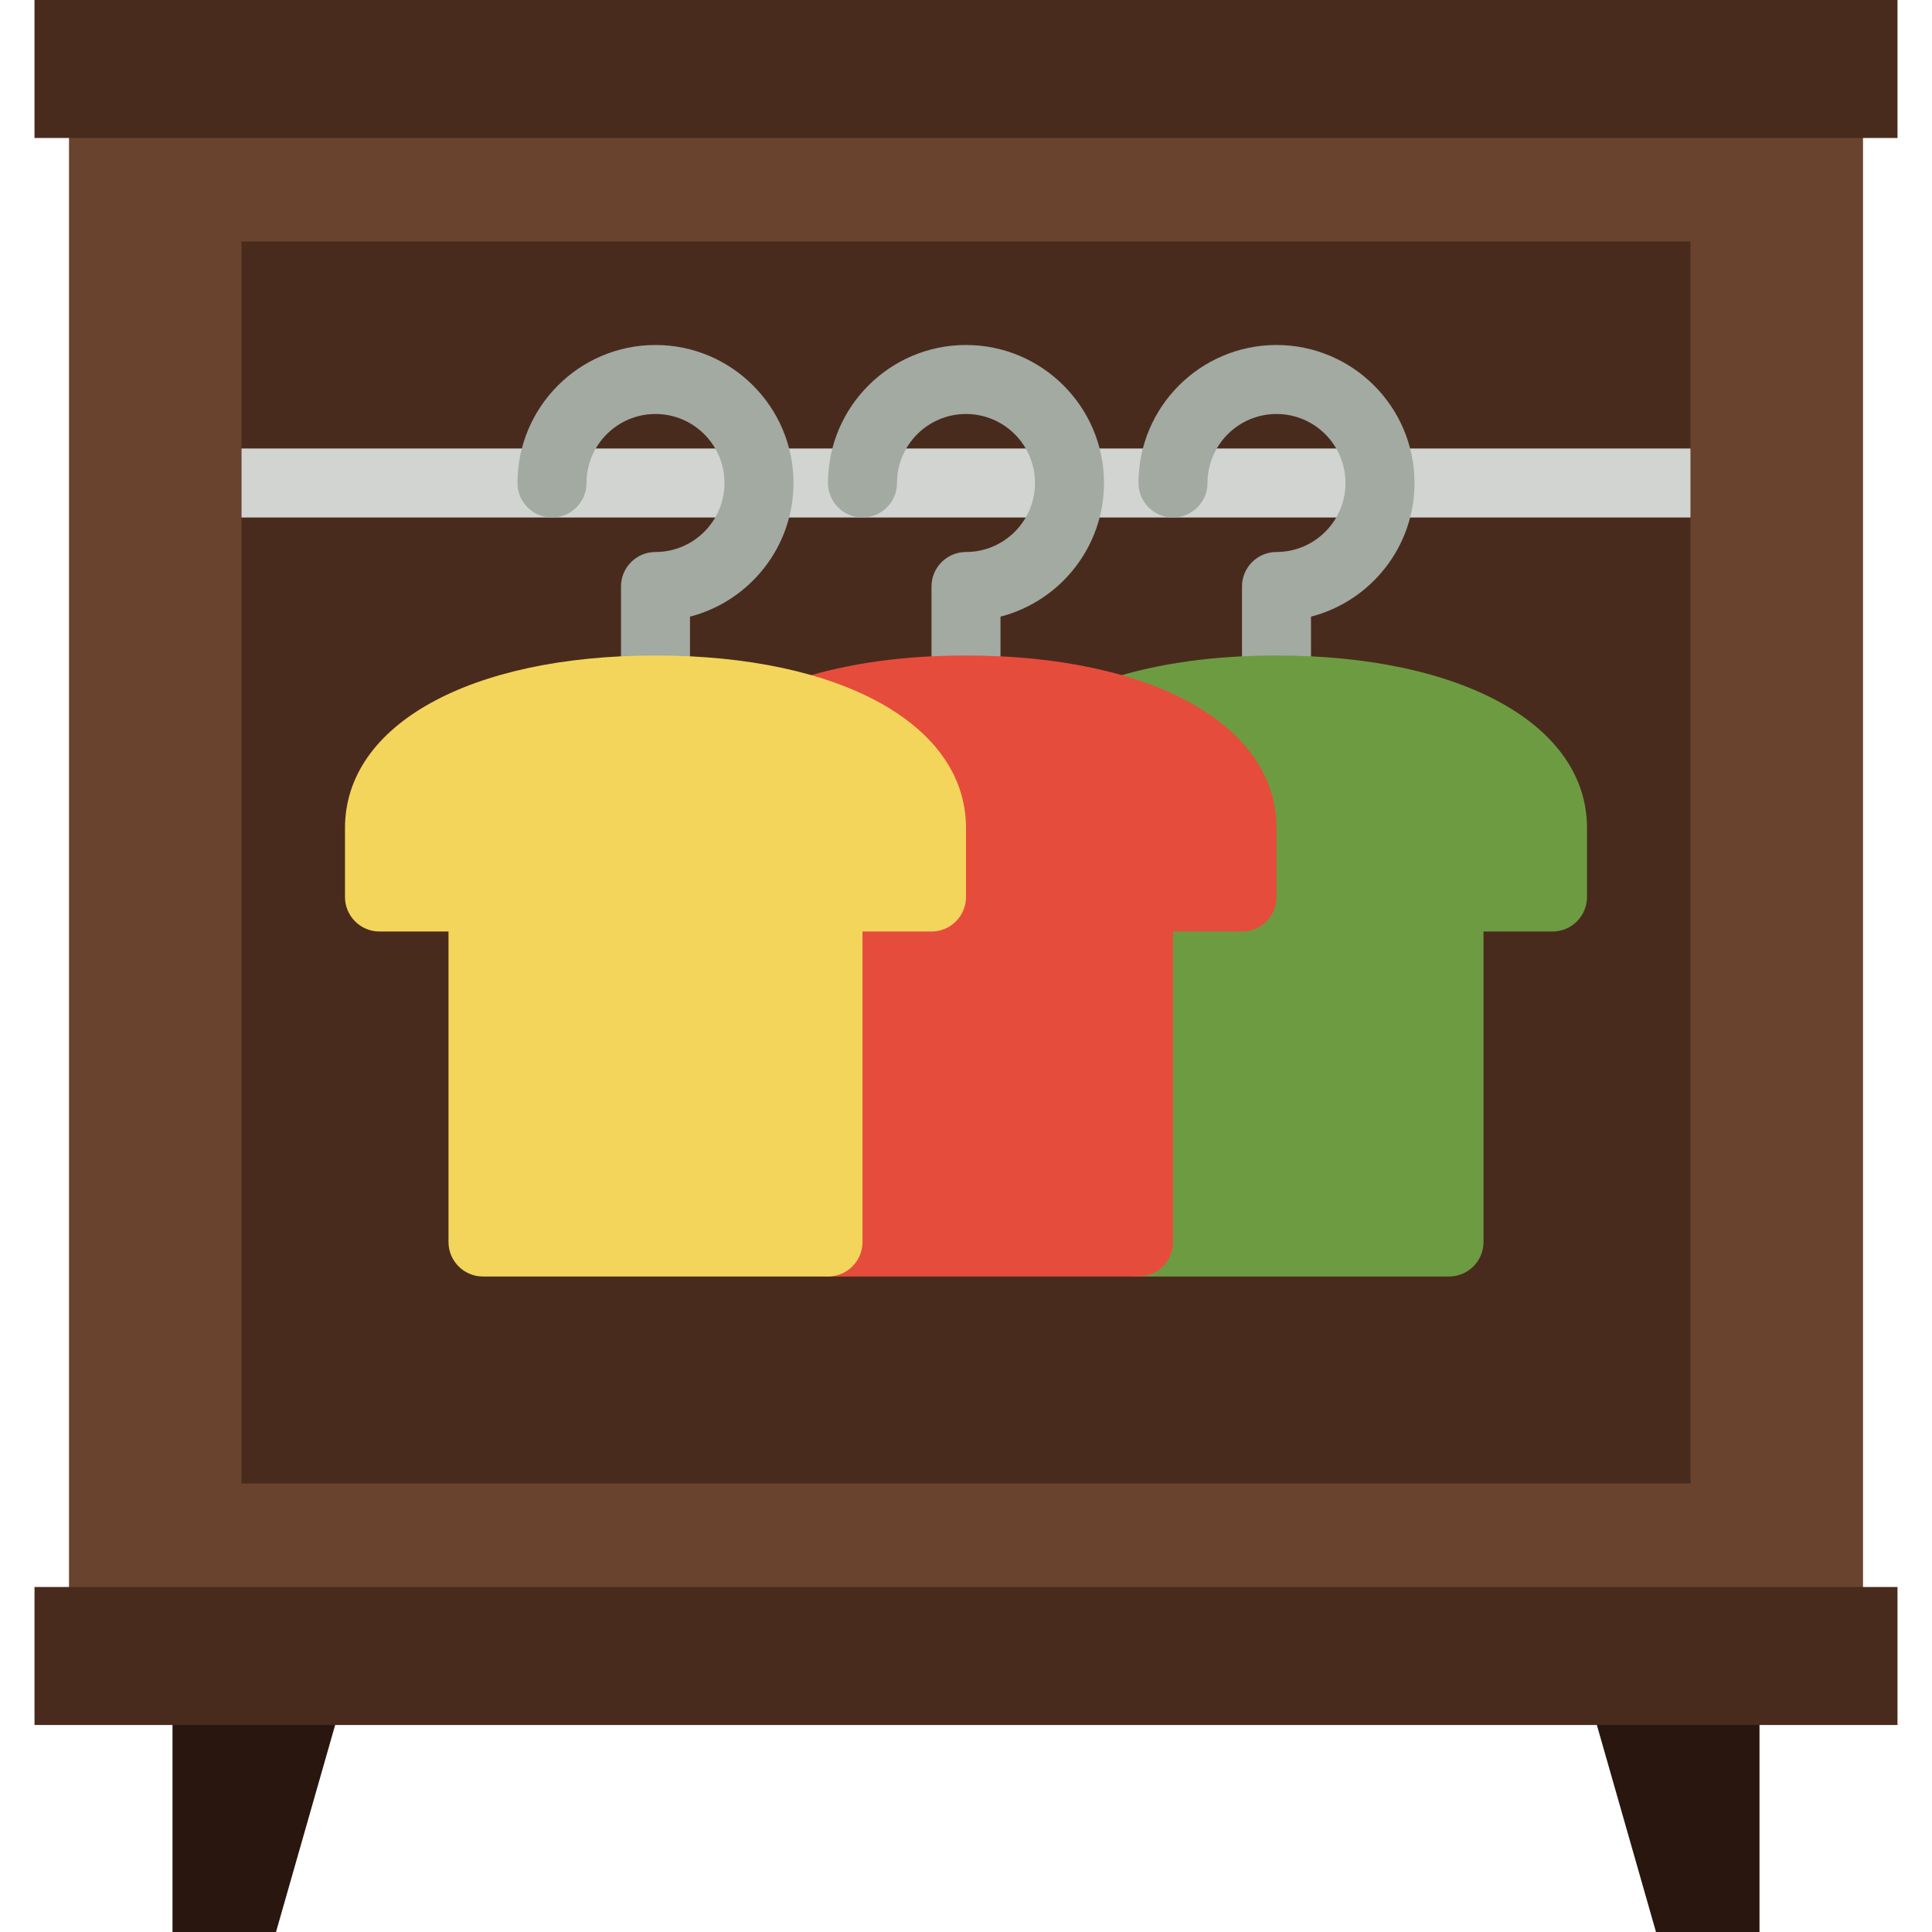 <?xml version="1.0" encoding="iso-8859-1"?>
<!-- Generator: Adobe Illustrator 19.0.0, SVG Export Plug-In . SVG Version: 6.00 Build 0)  -->
<svg xmlns="http://www.w3.org/2000/svg" xmlns:xlink="http://www.w3.org/1999/xlink" version="1.1" id="Capa_1" x="0px" y="0px" viewBox="0 0 512 512" style="enable-background:new 0 0 512 512;" xml:space="preserve">
<g>
	<g>
		<polygon style="fill:#28160F;" points="438.857,512 466.286,512 466.286,448 420.571,448   "/>
		<polygon style="fill:#28160F;" points="73.143,512 45.714,512 45.714,448 91.429,448   "/>
	</g>
	<polygon style="fill:#966F58;" points="256,27.429 27.429,27.429 27.429,429.714 256,429.714 484.571,429.714 484.571,27.429  "/>
	<path style="fill:#69432E;" d="M36.571,420.571h438.857v-384H36.571V420.571z M18.286,438.857h475.429V18.286H18.286V438.857z"/>
	<g>
		<polygon style="fill:#492B1D;" points="9.143,36.571 502.857,36.571 502.857,0 9.143,0   "/>
		<polygon style="fill:#492B1D;" points="9.143,457.143 502.857,457.143 502.857,420.571 9.143,420.571   "/>
		<polygon style="fill:#492B1D;" points="64,393.143 64,64 274.286,64 448,64 448,393.143   "/>
	</g>
	<polygon style="fill:#D1D4D1;" points="64,137.143 448,137.143 448,118.857 64,118.857  "/>
	<g>
		<path style="fill:#A2AAA2;" d="M338.286,192c-5.056,0-9.143-4.096-9.143-9.143v-27.429c0-5.047,4.087-9.143,9.143-9.143    c10.085,0,18.286-8.201,18.286-18.286c0-10.085-8.201-18.286-18.286-18.286C328.201,109.714,320,117.915,320,128    c0,5.047-4.087,9.143-9.143,9.143c-5.056,0-9.143-4.096-9.143-9.143c0-20.169,16.402-36.571,36.571-36.571    s36.571,16.402,36.571,36.571c0,17.006-11.666,31.342-27.429,35.419v19.438C347.429,187.904,343.342,192,338.286,192"/>
		<path style="fill:#A2AAA2;" d="M256,192c-5.056,0-9.143-4.096-9.143-9.143v-27.429c0-5.047,4.087-9.143,9.143-9.143    c10.085,0,18.286-8.201,18.286-18.286c0-10.085-8.201-18.286-18.286-18.286c-10.085,0-18.286,8.201-18.286,18.286    c0,5.047-4.087,9.143-9.143,9.143s-9.143-4.096-9.143-9.143c0-20.169,16.402-36.571,36.571-36.571    c20.169,0,36.571,16.402,36.571,36.571c0,17.006-11.666,31.342-27.429,35.419v19.438C265.143,187.904,261.056,192,256,192"/>
		<path style="fill:#A2AAA2;" d="M173.714,192c-5.056,0-9.143-4.096-9.143-9.143v-27.429c0-5.047,4.087-9.143,9.143-9.143    c10.085,0,18.286-8.201,18.286-18.286c0-10.085-8.201-18.286-18.286-18.286s-18.286,8.201-18.286,18.286    c0,5.047-4.087,9.143-9.143,9.143s-9.143-4.096-9.143-9.143c0-20.169,16.402-36.571,36.571-36.571s36.571,16.402,36.571,36.571    c0,17.006-11.666,31.342-27.429,35.419v19.438C182.857,187.904,178.77,192,173.714,192"/>
	</g>
	<path style="fill:#6D9B42;" d="M384,338.286h-82.286c-5.056,0-9.143-4.096-9.143-9.143v-91.429c0-5.047,4.087-9.143,9.143-9.143   H320v-9.143c0-8.814-9.582-17.125-25.627-22.208c-3.794-1.207-6.373-4.727-6.373-8.713c0-3.986,2.578-7.515,6.373-8.713   c12.699-4.032,27.474-6.08,43.913-6.08c49.216,0,82.286,18.368,82.286,45.714v18.286c0,5.047-4.087,9.143-9.143,9.143h-18.286   v82.286C393.143,334.19,389.056,338.286,384,338.286"/>
	<path style="fill:#E64C3C;" d="M301.714,338.286h-82.286c-5.056,0-9.143-4.096-9.143-9.143v-91.429   c0-5.047,4.087-9.143,9.143-9.143h18.286v-9.143c0-8.814-9.582-17.125-25.627-22.208c-3.794-1.207-6.373-4.727-6.373-8.713   c0-3.986,2.578-7.515,6.373-8.713c12.699-4.032,27.474-6.08,43.913-6.08c49.216,0,82.286,18.368,82.286,45.714v18.286   c0,5.047-4.087,9.143-9.143,9.143h-18.286v82.286C310.857,334.19,306.77,338.286,301.714,338.286"/>
	<path style="fill:#F3D55B;" d="M219.429,338.286H128c-5.056,0-9.143-4.096-9.143-9.143v-82.286h-18.286   c-5.056,0-9.143-4.096-9.143-9.143v-18.286c0-27.346,33.07-45.714,82.286-45.714S256,192.082,256,219.429v18.286   c0,5.047-4.087,9.143-9.143,9.143h-18.286v82.286C228.571,334.19,224.485,338.286,219.429,338.286"/>
</g>
<g>
</g>
<g>
</g>
<g>
</g>
<g>
</g>
<g>
</g>
<g>
</g>
<g>
</g>
<g>
</g>
<g>
</g>
<g>
</g>
<g>
</g>
<g>
</g>
<g>
</g>
<g>
</g>
<g>
</g>
</svg>
